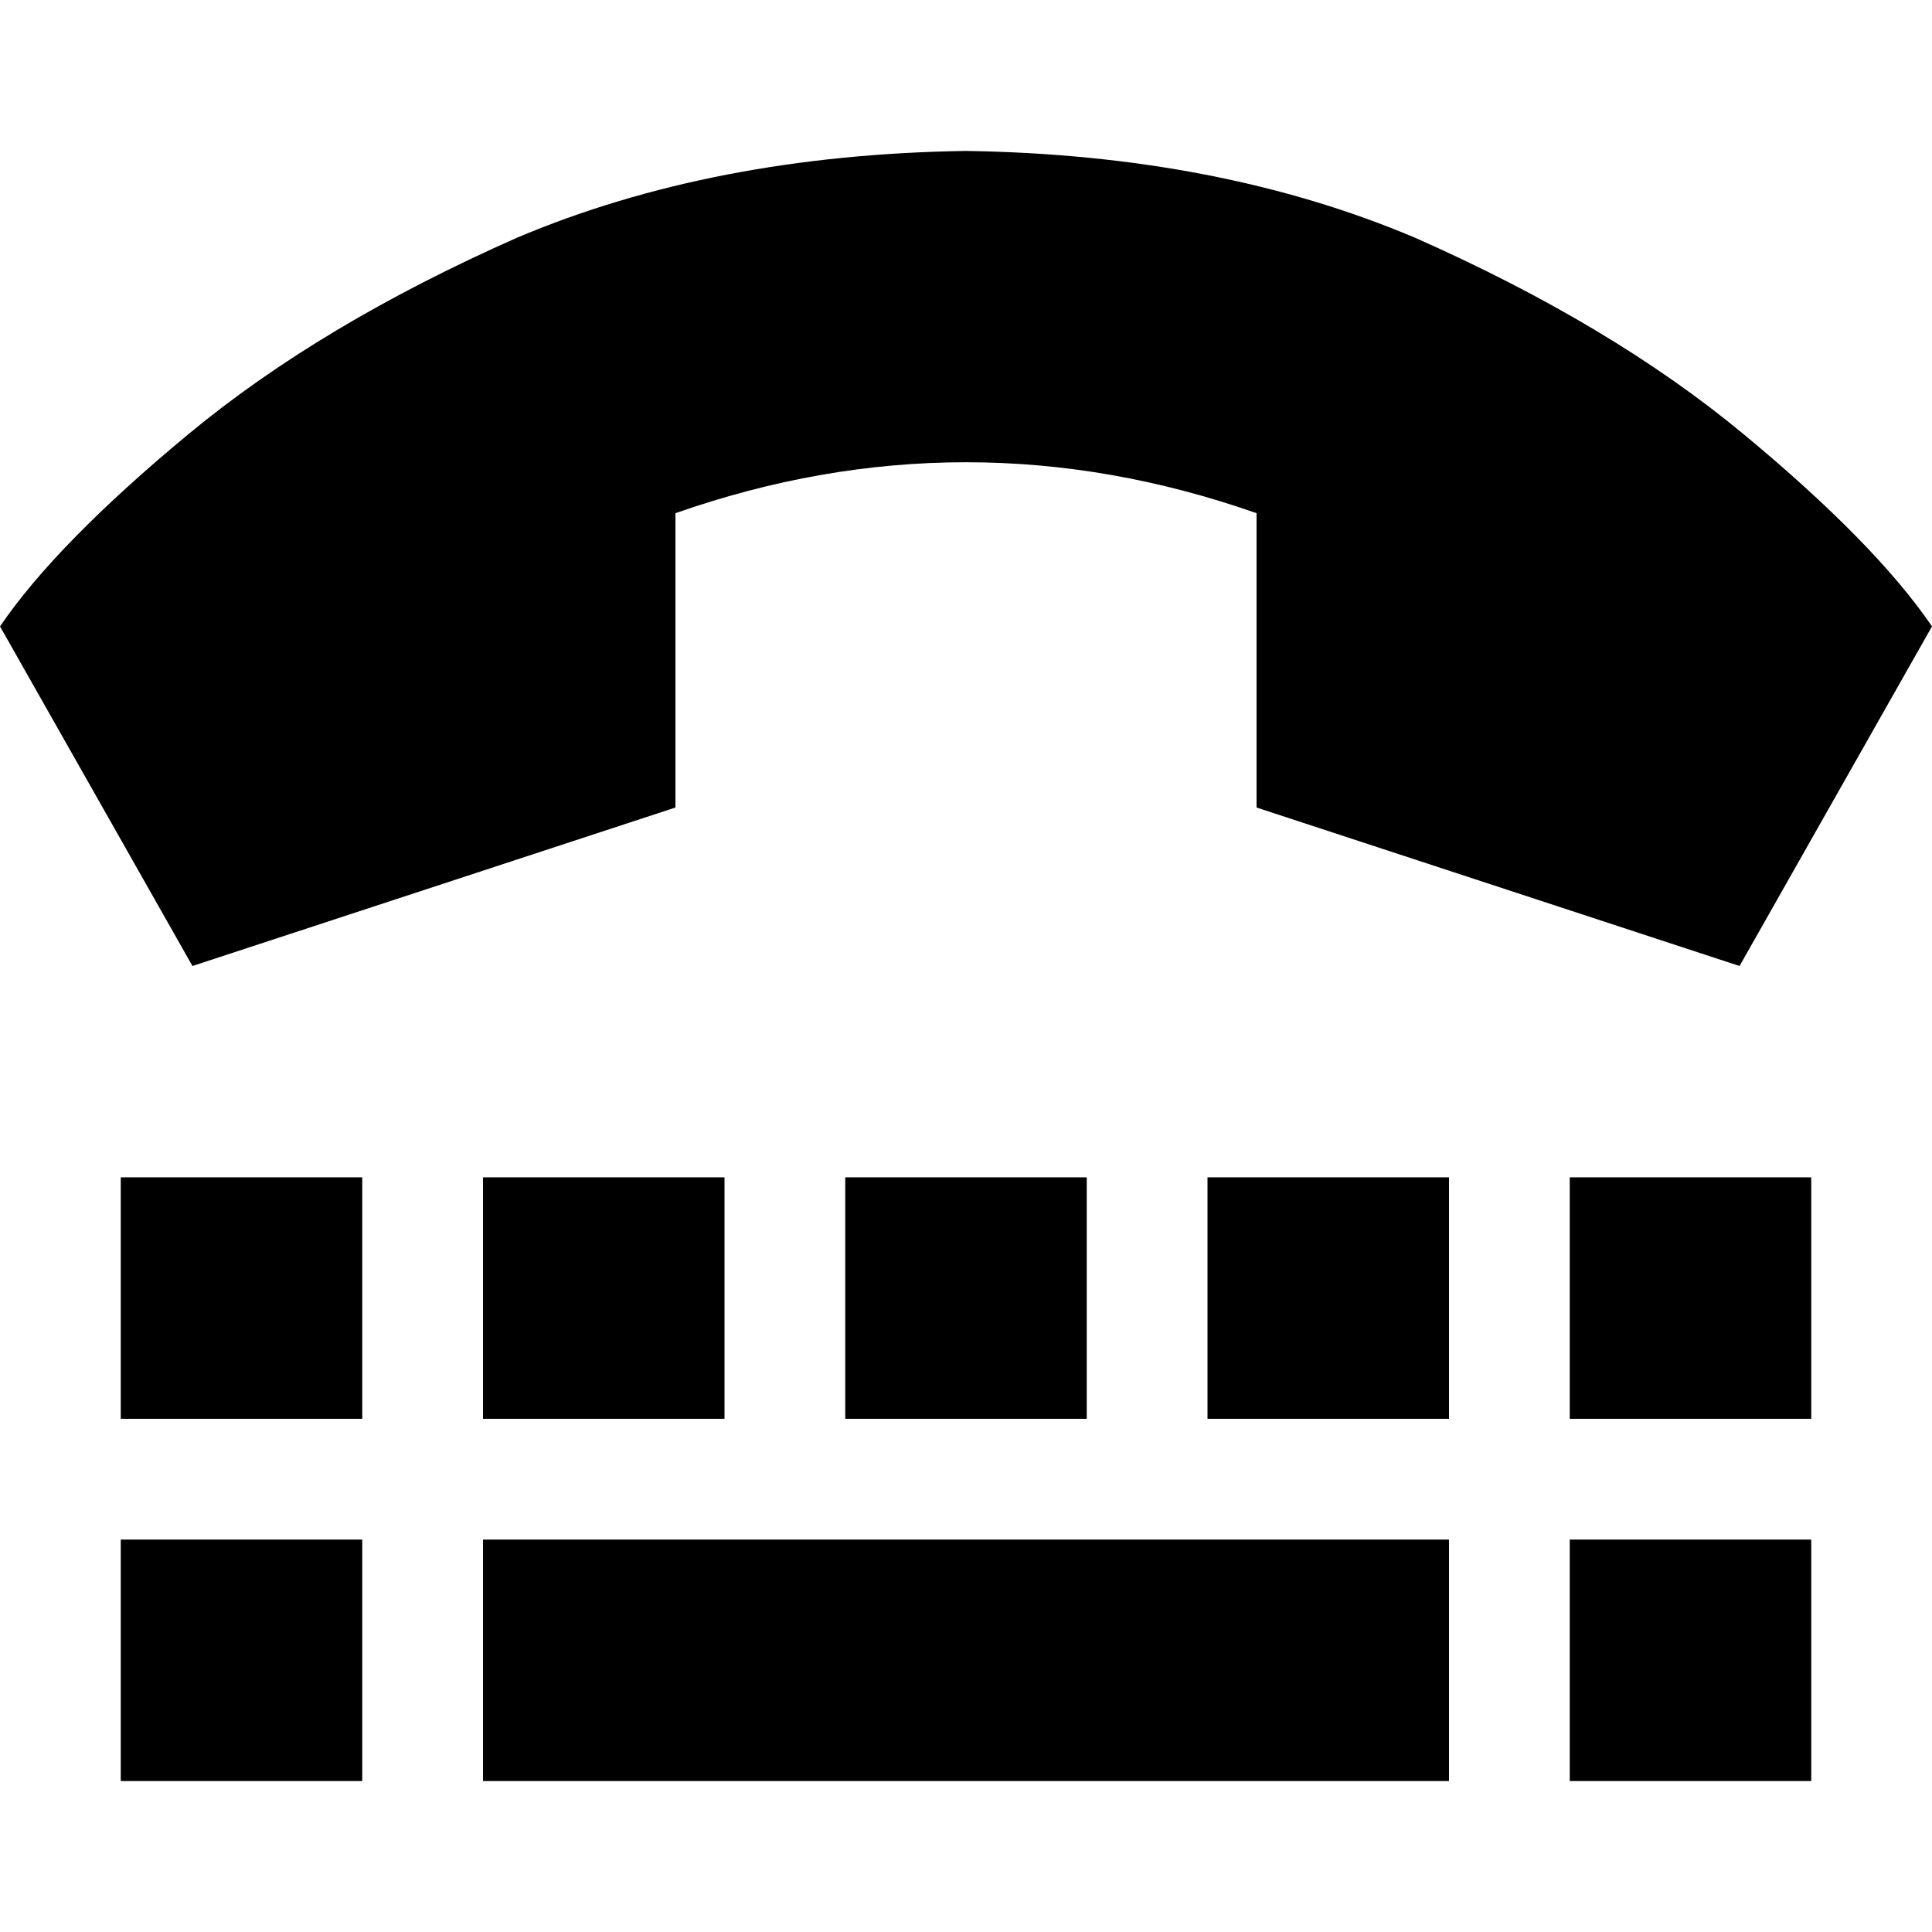 <svg xmlns="http://www.w3.org/2000/svg" viewBox="0 0 512 512">
  <path d="M 51 256 L 0 166 L 51 256 L 0 166 Q 15 144 50 115 Q 85 86 137 63 Q 189 41 256 40 Q 323 41 375 63 Q 427 86 462 115 Q 497 144 512 166 L 461 256 L 461 256 L 333 214 L 333 214 L 333 136 L 333 136 Q 256 109 179 136 L 179 214 L 179 214 L 51 256 L 51 256 Z M 32 312 L 96 312 L 32 312 L 96 312 L 96 376 L 96 376 L 32 376 L 32 376 L 32 312 L 32 312 Z M 32 408 L 96 408 L 32 408 L 96 408 L 96 472 L 96 472 L 32 472 L 32 472 L 32 408 L 32 408 Z M 192 312 L 192 376 L 192 312 L 192 376 L 128 376 L 128 376 L 128 312 L 128 312 L 192 312 L 192 312 Z M 224 312 L 288 312 L 224 312 L 288 312 L 288 376 L 288 376 L 224 376 L 224 376 L 224 312 L 224 312 Z M 384 312 L 384 376 L 384 312 L 384 376 L 320 376 L 320 376 L 320 312 L 320 312 L 384 312 L 384 312 Z M 416 312 L 480 312 L 416 312 L 480 312 L 480 376 L 480 376 L 416 376 L 416 376 L 416 312 L 416 312 Z M 480 408 L 480 472 L 480 408 L 480 472 L 416 472 L 416 472 L 416 408 L 416 408 L 480 408 L 480 408 Z M 128 408 L 384 408 L 128 408 L 384 408 L 384 472 L 384 472 L 128 472 L 128 472 L 128 408 L 128 408 Z" />
</svg>